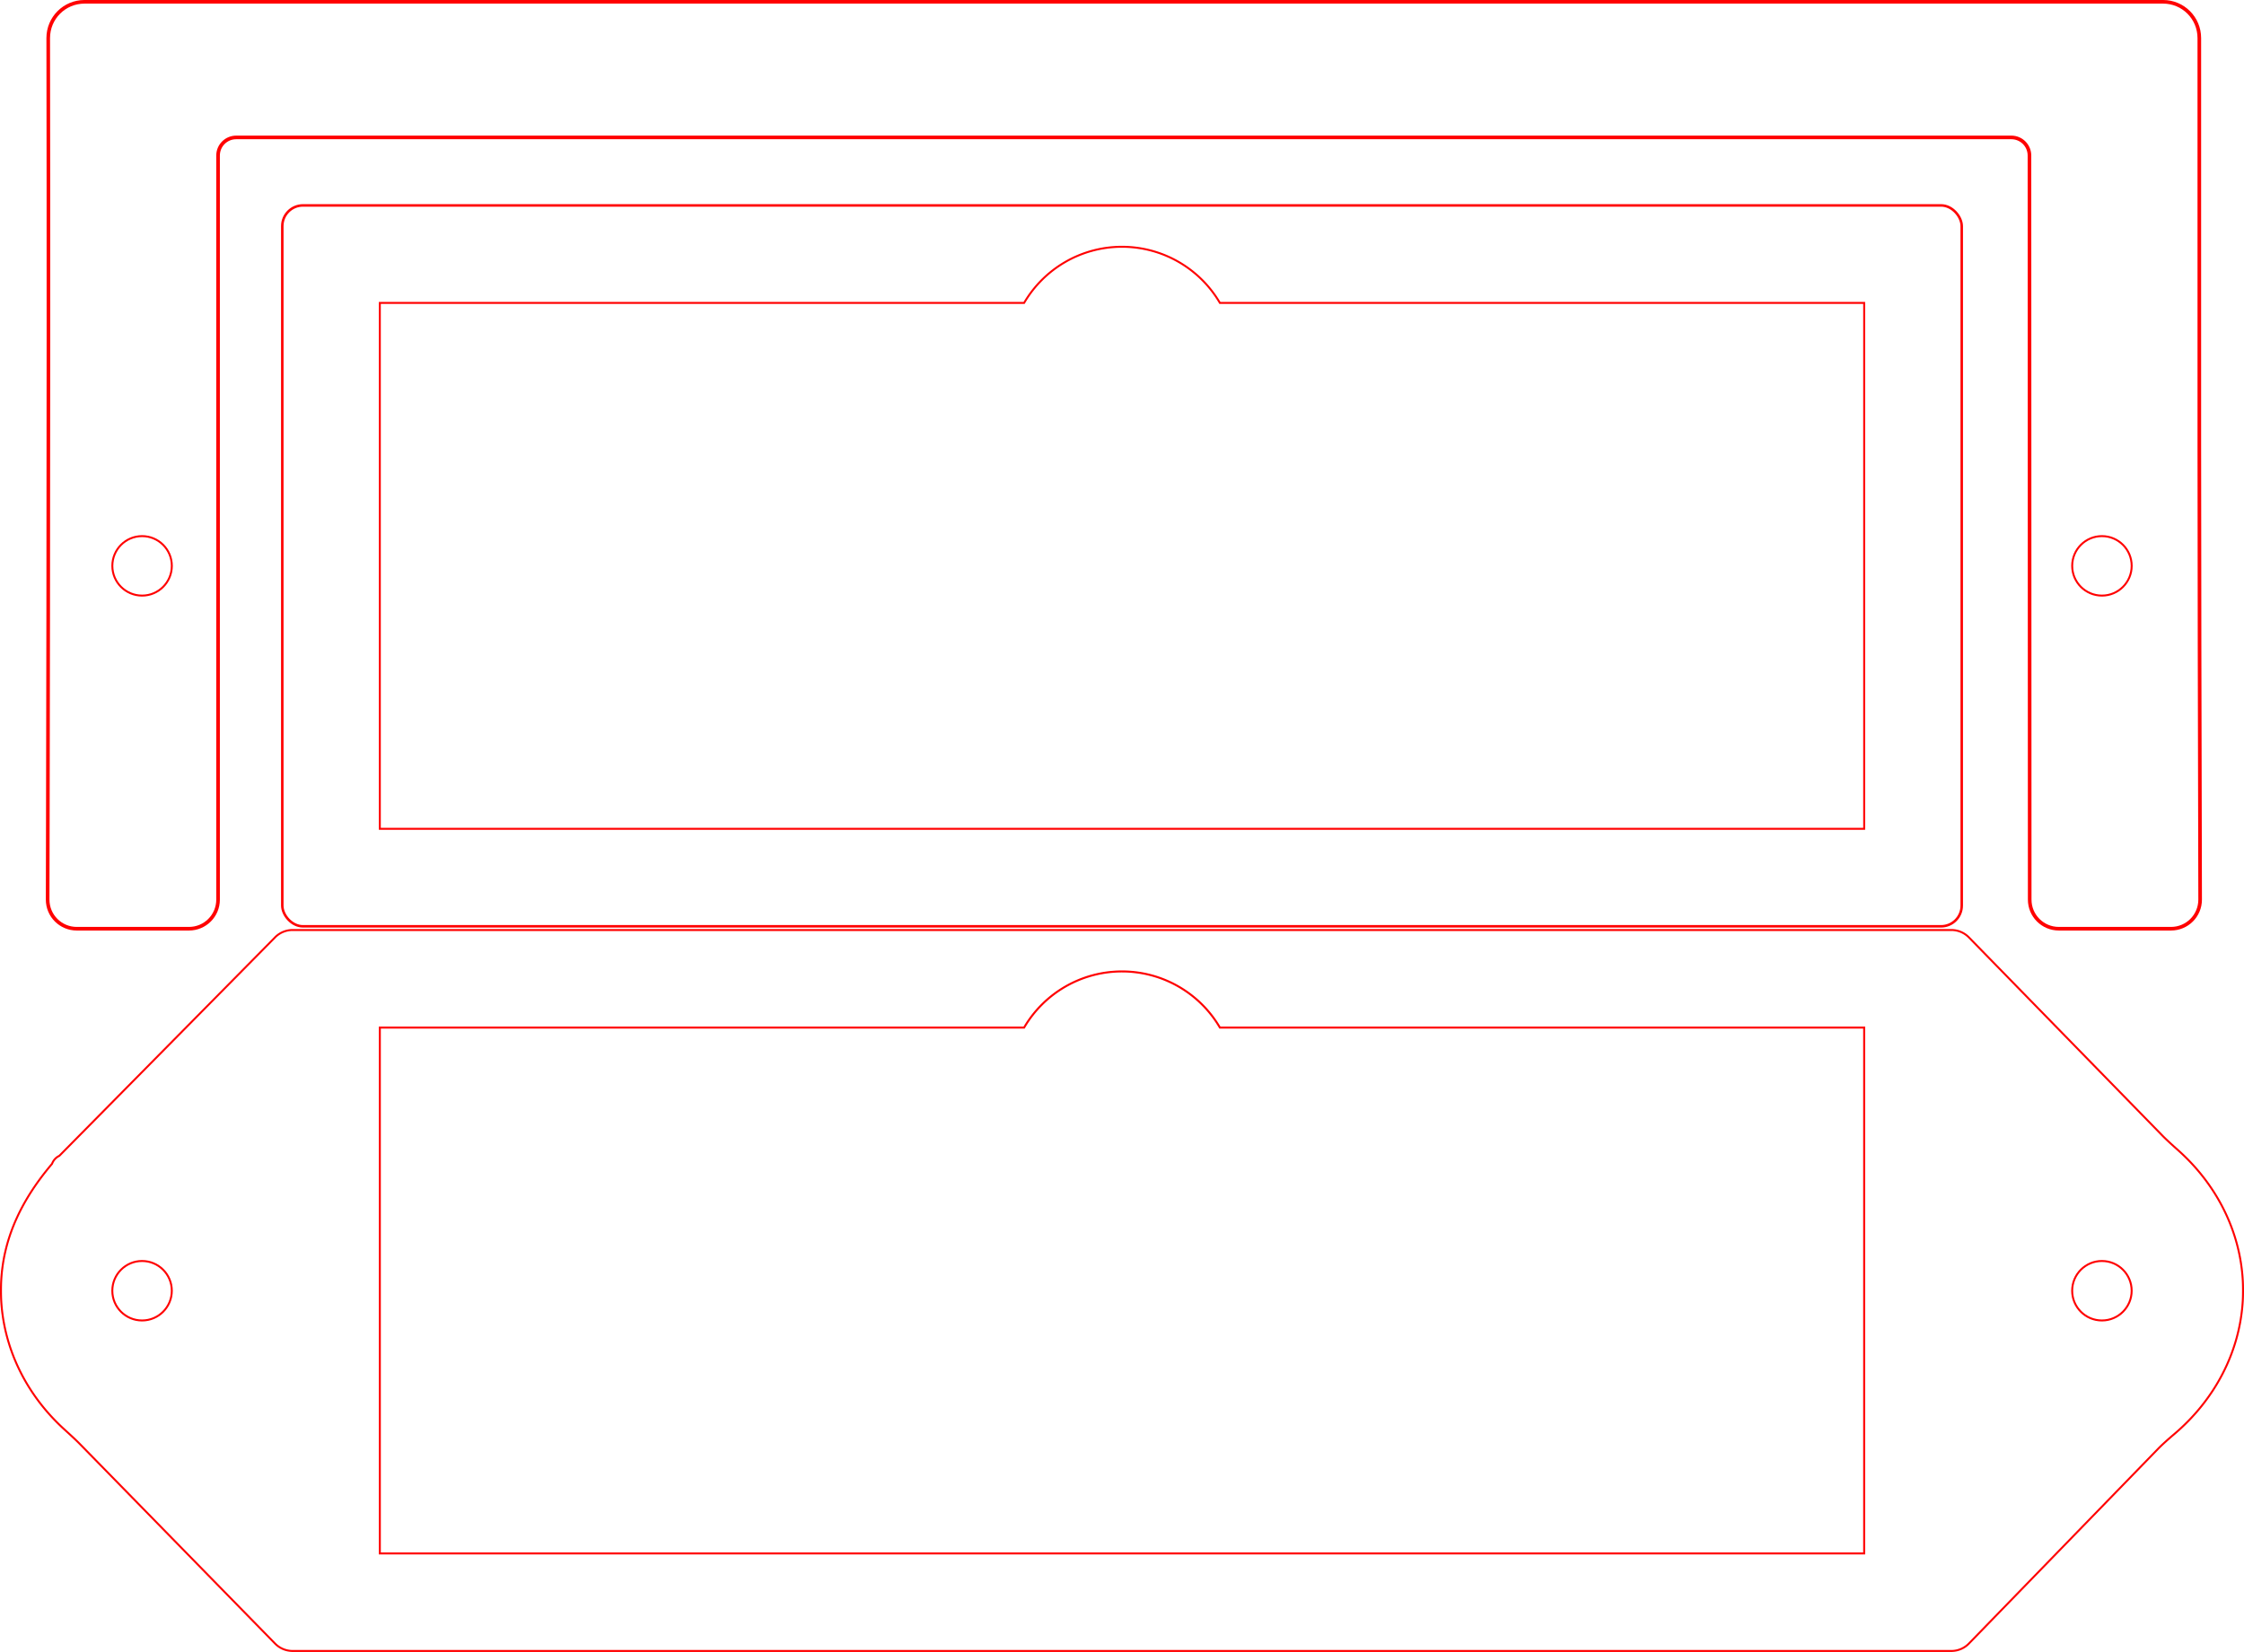 <?xml version="1.0" encoding="UTF-8" standalone="no"?>
<svg
   xmlns:dc="http://purl.org/dc/elements/1.1/"
   xmlns:cc="http://creativecommons.org/ns#"
   xmlns:rdf="http://www.w3.org/1999/02/22-rdf-syntax-ns#"
   xmlns:svg="http://www.w3.org/2000/svg"
   xmlns="http://www.w3.org/2000/svg"
   xmlns:sodipodi="http://sodipodi.sourceforge.net/DTD/sodipodi-0.dtd"
   xmlns:inkscape="http://www.inkscape.org/namespaces/inkscape"
   width="114.74mm"
   height="84.491mm"
   viewBox="0 0 114.74 84.491"
   version="1.1"
   id="svg946"
   inkscape:version="1.0 (4035a4f, 2020-05-01)"
   sodipodi:docname="joystick-frames.svg">
  <defs
     id="defs940">
    <inkscape:path-effect
       effect="fillet_chamfer"
       id="path-effect1840"
       is_visible="true"
       lpeversion="1"
       satellites_param="F,0,0,1,0,0.529,0,1 @ F,0,0,1,0,0.529,0,1 @ F,0,0,1,0,0.529,0,1 @ F,0,0,1,0,0.529,0,1 @ F,0,0,1,0,0.529,0,1 @ F,0,0,1,0,0.529,0,1 @ F,0,0,1,0,0.529,0,1 @ F,0,0,1,0,0.529,0,1 @ F,0,0,1,0,0.529,0,1 @ F,0,0,1,0,0.529,0,1 @ F,0,0,1,0,0.529,0,1"
       unit="px"
       method="auto"
       mode="F"
       radius="2"
       chamfer_steps="1"
       flexible="false"
       use_knot_distance="true"
       apply_no_radius="true"
       apply_with_radius="true"
       only_selected="false"
       hide_knots="false" />
  </defs>
  <sodipodi:namedview
     id="base"
     pagecolor="#ffffff"
     bordercolor="#666666"
     borderopacity="1.0"
     inkscape:pageopacity="0.0"
     inkscape:pageshadow="2"
     inkscape:zoom="2"
     inkscape:cx="255.29858"
     inkscape:cy="166.2382"
     inkscape:document-units="mm"
     inkscape:current-layer="layer1"
     inkscape:document-rotation="0"
     showgrid="false"
     inkscape:snap-bbox="true"
     inkscape:bbox-nodes="true"
     inkscape:bbox-paths="true"
     inkscape:window-width="1920"
     inkscape:window-height="985"
     inkscape:window-x="0"
     inkscape:window-y="23"
     inkscape:window-maximized="0"
     fit-margin-top="0"
     fit-margin-left="0"
     fit-margin-right="0"
     fit-margin-bottom="0" />
  <g
     inkscape:label="Layer 1"
     inkscape:groupmode="layer"
     id="layer1"
     transform="translate(-5.314,-7.61)">
    <g
       id="g1829"
       transform="translate(0,1.763)">
      <path
         d="m 62.637,18.469 a 5.8,5.8 0 0 0 -4.958,2.871 H 24.735 V 48.238 H 100.633 V 21.34 H 67.69 a 5.8,5.8 0 0 0 -5.006,-2.871 5.8,5.8 0 0 0 -0.048,0 z"
         style="fill:none;fill-opacity:0.502;stroke:#ff0000;stroke-width:0.1;stroke-miterlimit:4;stroke-dasharray:none"
         id="path1770-9" />
      <rect
         style="fill:none;fill-opacity:0.502;stroke:#ff0000;stroke-width:0.128"
         id="rect948-8"
         width="85.873"
         height="36.872"
         x="19.748"
         y="16.353"
         ry="1.058" />
      <path
         sodipodi:nodetypes="sccssccssccssccss"
         transform="matrix(0.265,0,0,0.265,5.314,5.847)"
         d="m 16.305,0.348 c -3.878,0 -7,3.122 -7,7 C 9.443,81.265 9.193,173.629 9.193,173.629 c 0,3.114 2.507,5.621 5.621,5.621 h 21.641 c 3.114,0 5.621,-2.507 5.621,-5.621 V 30.023 c 0,-1.939 1.561,-3.5 3.5,-3.5 H 388.086 c 1.939,0 3.5,1.561 3.5,3.5 l 0.047,143.605 c 0,3.114 2.507,5.621 5.621,5.621 h 21.643 c 3.114,0 5.621,-2.507 5.621,-5.621 -0.201,-76.188 -0.164,-100.52 -0.158,-166.281 0,-3.878 -3.122,-7 -7,-7 z"
         style="fill:none;fill-opacity:0.502;stroke:#ff0000;stroke-width:0.697"
         id="rect948-8-9" />
      <g
         transform="translate(-26.91,-99.652)"
         id="g1712-6">
        <circle
           style="fill:none;fill-opacity:0.502;stroke:#ff0000;stroke-width:0.1;stroke-miterlimit:4;stroke-dasharray:none"
           id="path1693-7"
           cx="39.489"
           cy="134.441"
           r="1.521" />
        <circle
           r="1.521"
           cy="134.441"
           cx="139.7"
           id="path1693-4-9"
           style="fill:none;fill-opacity:0.502;stroke:#ff0000;stroke-width:0.1;stroke-miterlimit:4;stroke-dasharray:none" />
      </g>
    </g>
    <g
       transform="translate(0,-11.709)"
       id="g1820">
      <g
         transform="translate(-21.881,-1.712)"
         id="g1718">
        <path
           id="path1022-0"
           style="fill:none;fill-opacity:0.502;stroke:#ff0000;stroke-width:0.1;stroke-miterlimit:4;stroke-dasharray:none"
           d="M 41.257,68.977 30.229,80.148 a 0.725,0.725 132.441 0 0 -0.372,0.407 c -1.699,2.006 -2.482,3.941 -2.599,5.953 -0.017,0.292 -0.017,0.766 -10e-6,1.058 0.144,2.478 1.297,4.823 3.239,6.585 0.216,0.196 0.566,0.515 0.77,0.724 l 9.992,10.219 a 1.257,1.257 22.823 0 0 0.899,0.378 h 84.814 a 1.252,1.252 157.082 0 0 0.898,-0.38 l 9.688,-9.975 c 0.204,-0.21 0.558,-0.522 0.781,-0.711 2.115,-1.785 3.381,-4.237 3.533,-6.842 0.017,-0.292 0.017,-0.766 4e-5,-1.058 -0.146,-2.518 -1.334,-4.896 -3.33,-6.667 -0.219,-0.194 -0.57,-0.511 -0.774,-0.72 l -9.898,-10.142 a 1.256,1.256 22.848 0 0 -0.899,-0.379 H 42.158 a 1.266,1.266 157.316 0 0 -0.901,0.377 z"
           inkscape:path-effect="#path-effect1840"
           inkscape:original-d="M 41.628467,68.600461 29.857091,80.524282 v 0.02997 a 11.228859,10.105372 0 0 0 -2.614827,6.482291 11.228859,10.105372 0 0 0 3.654557,7.460009 l 10.731646,10.976078 h 85.872783 l 10.42521,-10.733712 a 11.228859,10.105372 0 0 0 3.961,-7.702373 11.228859,10.105372 0 0 0 -3.74913,-7.537008 L 127.50125,68.600461 Z" />
        <g
           id="g1712"
           transform="translate(-5.03,-47.393)">
          <circle
             r="1.521"
             cy="134.441"
             cx="39.489"
             id="path1693"
             style="fill:none;fill-opacity:0.502;stroke:#ff0000;stroke-width:0.1;stroke-miterlimit:4;stroke-dasharray:none" />
          <circle
             style="fill:none;fill-opacity:0.502;stroke:#ff0000;stroke-width:0.1;stroke-miterlimit:4;stroke-dasharray:none"
             id="path1693-4"
             cx="139.7"
             cy="134.441"
             r="1.521" />
        </g>
      </g>
      <path
         d="m 62.636,69.005 a 5.8,5.8 0 0 0 -4.957,2.871 H 24.735 V 98.773 H 100.633 V 71.876 H 67.69 a 5.8,5.8 0 0 0 -5.005,-2.871 5.8,5.8 0 0 0 -0.048,0 z"
         style="fill:none;fill-opacity:0.502;stroke:#ff0000;stroke-width:0.103"
         id="rect948-6" />
    </g>
  </g>
</svg>

